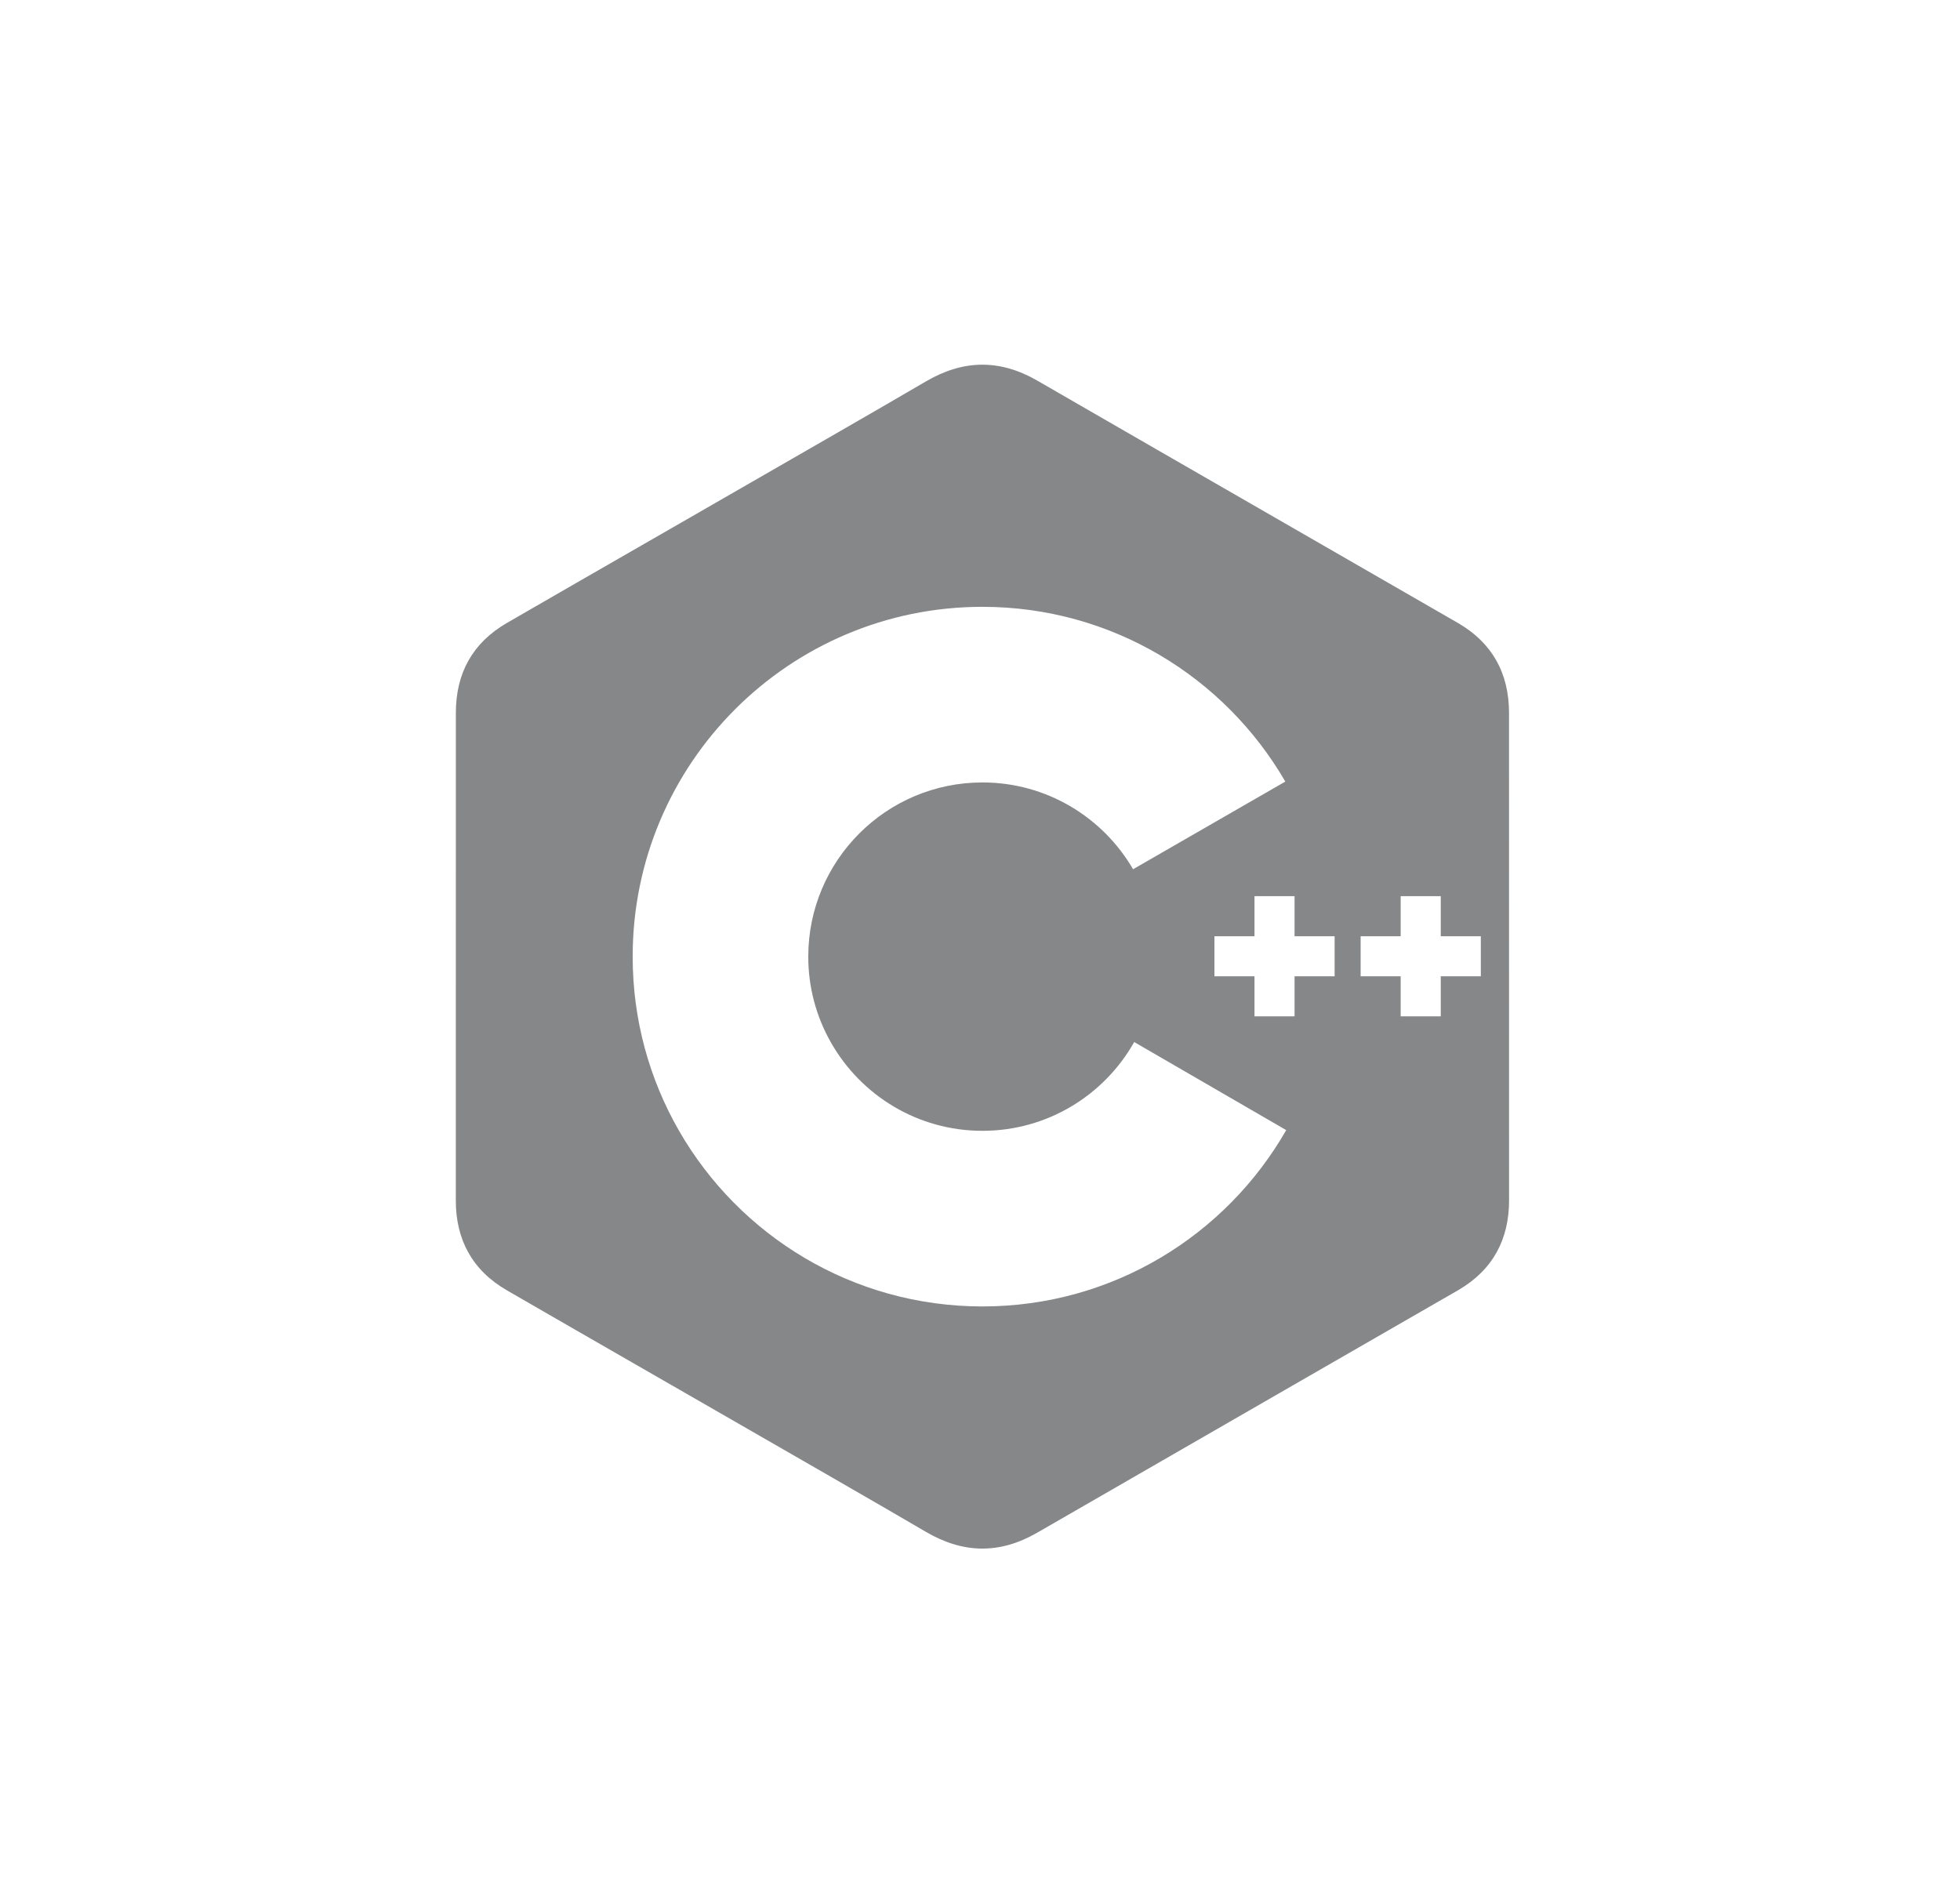 <svg width="86" height="83" viewBox="0 0 86 83" fill="none" xmlns="http://www.w3.org/2000/svg">
<path fill-rule="evenodd" clip-rule="evenodd" d="M66.212 31.27C66.211 30.397 66.024 29.625 65.647 28.963C65.276 28.312 64.72 27.766 63.975 27.334C61.338 25.814 58.701 24.296 56.064 22.778L56.062 22.777C52.545 20.753 49.028 18.728 45.514 16.699C43.855 15.742 42.248 15.777 40.602 16.748C39.126 17.618 34.087 20.515 29.516 23.143L29.515 23.143L29.515 23.143C26.501 24.876 23.691 26.491 22.239 27.332C20.735 28.203 20.003 29.536 20.002 31.269C20.001 34.836 20.001 38.403 20.001 41.97C20.001 45.537 20.001 49.104 20 52.672C20 53.526 20.179 54.282 20.54 54.935C20.912 55.606 21.475 56.167 22.237 56.608C23.684 57.446 26.481 59.054 29.484 60.78L29.485 60.78C34.064 63.412 39.123 66.32 40.601 67.192C42.248 68.164 43.856 68.199 45.514 67.241C49.08 65.183 52.647 63.129 56.215 61.075C58.803 59.586 61.39 58.097 63.977 56.606C64.739 56.165 65.303 55.603 65.674 54.933C66.034 54.281 66.214 53.524 66.214 52.669C66.214 52.669 66.214 38.405 66.212 31.27ZM49.766 45.717C48.456 48.041 45.965 49.612 43.107 49.612C40.266 49.612 37.79 48.061 36.473 45.761C35.811 44.608 35.463 43.3 35.465 41.97C35.465 37.75 38.886 34.328 43.107 34.328C45.929 34.328 48.393 35.86 49.716 38.136L56.396 34.29C53.741 29.707 48.784 26.623 43.107 26.623C34.631 26.623 27.76 33.494 27.76 41.97C27.76 44.751 28.5 47.358 29.793 49.608C32.441 54.215 37.412 57.317 43.107 57.317C48.813 57.317 53.791 54.202 56.436 49.581L49.766 45.717ZM63.217 42.832H64.975V41.075H63.217V39.317H61.458V41.075H59.701V42.832H61.458V44.59H63.217V42.832ZM56.802 42.832H58.56V41.075H56.802V39.317H55.044V41.075H53.286V42.832H55.044V44.59H56.802V42.832Z" fill="#868788"/>
</svg>
